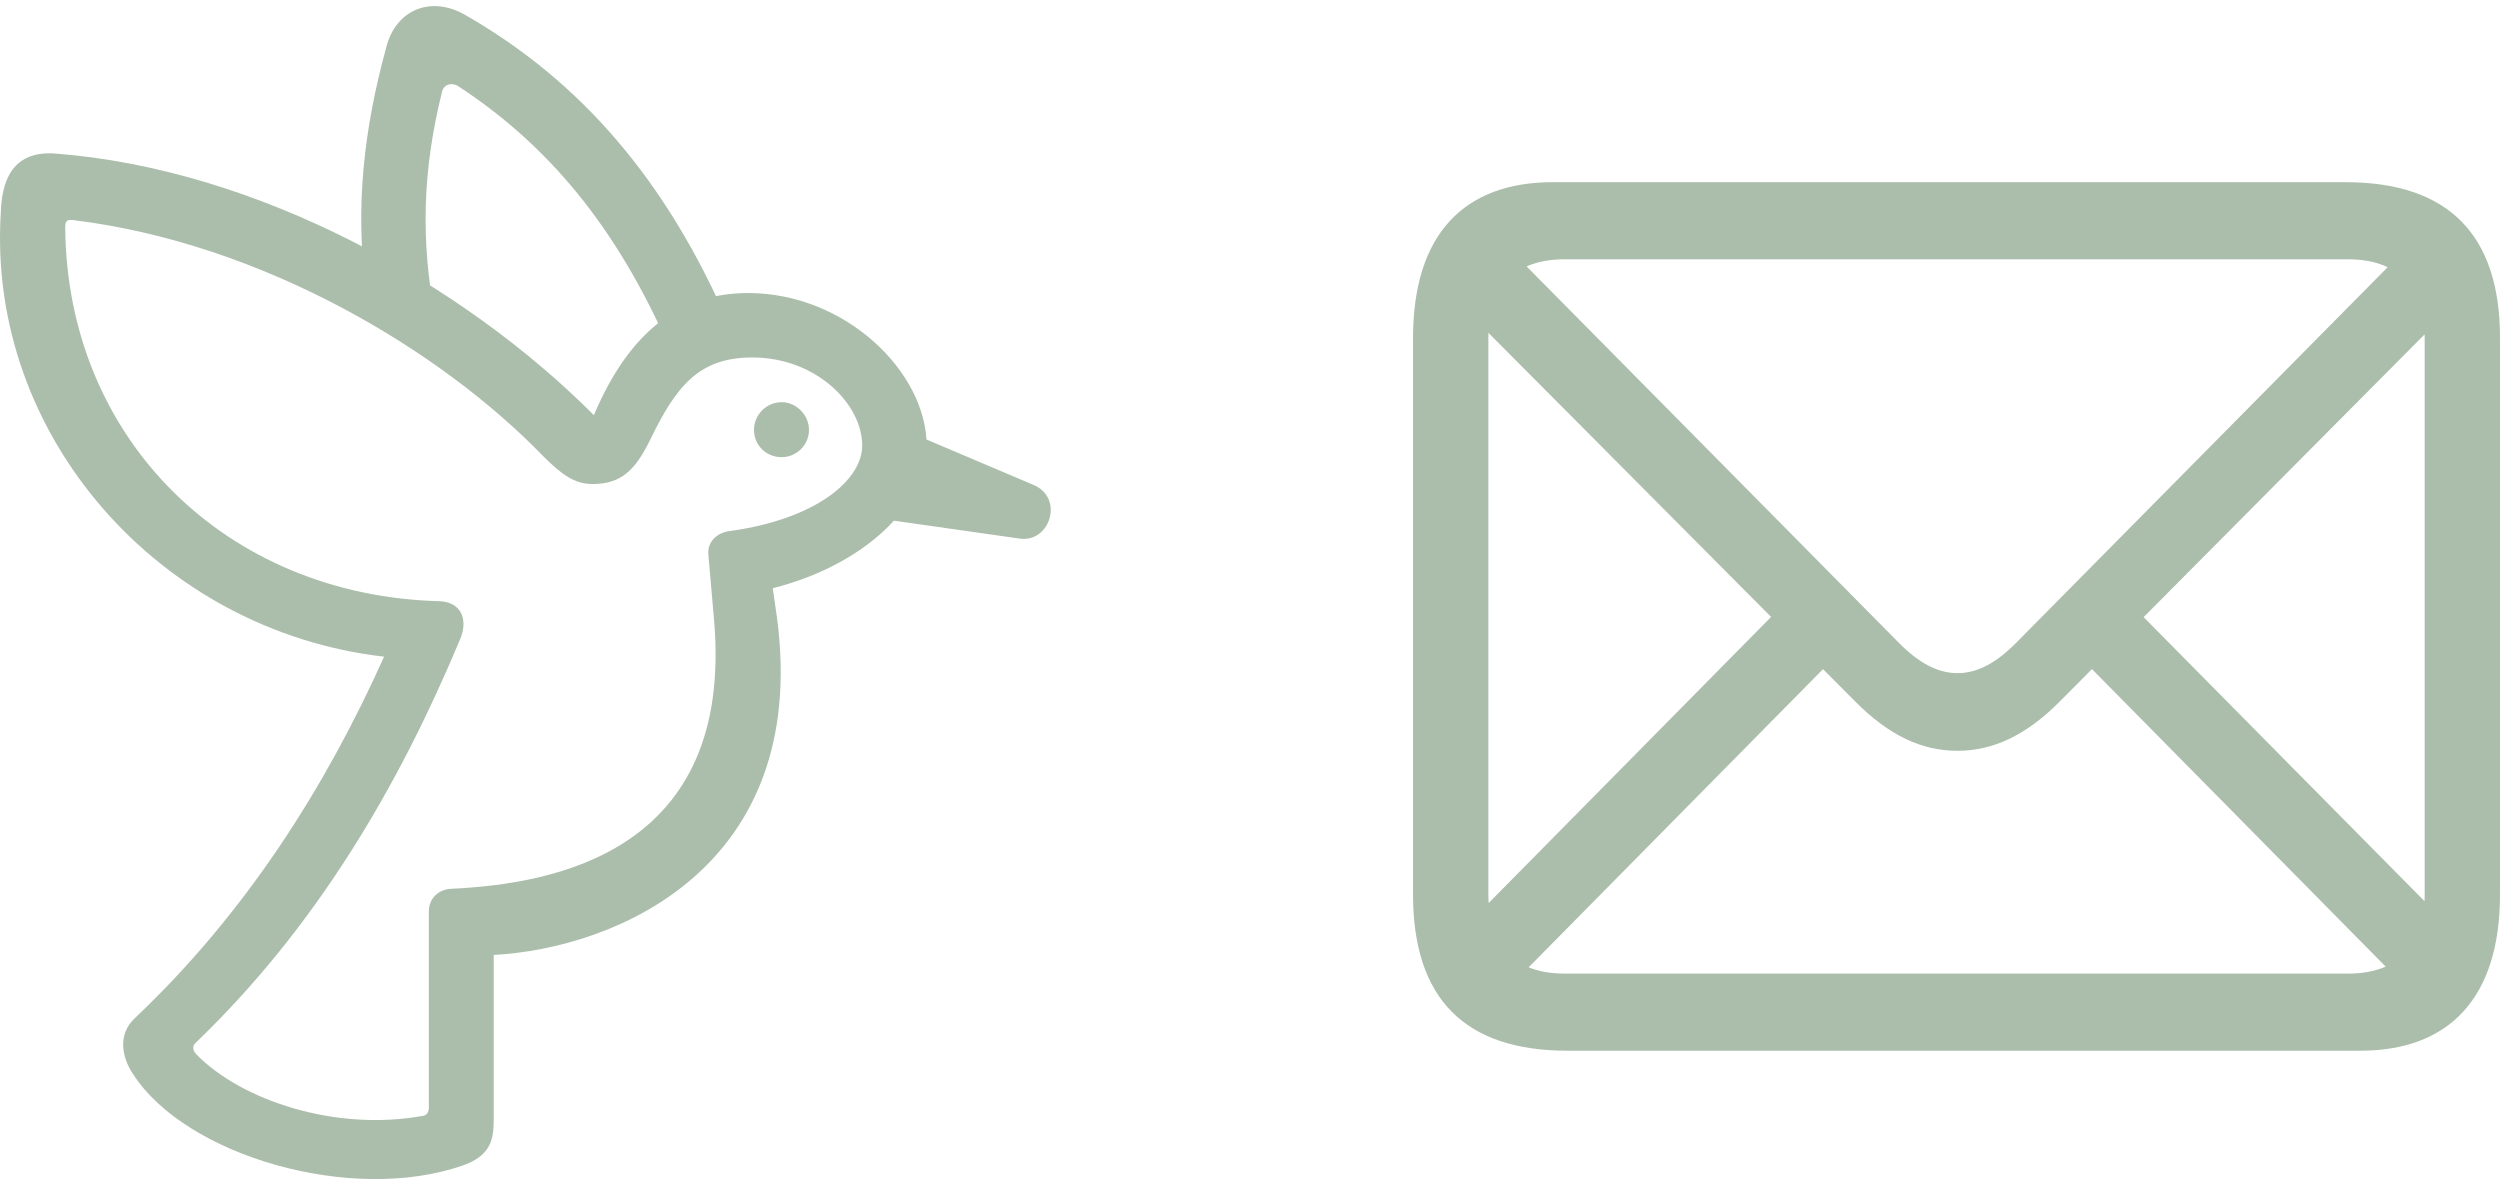 <svg width="69" height="33" viewBox="0 0 69 33" fill="none" xmlns="http://www.w3.org/2000/svg">
<path d="M20.649 8.088C18.81 8.088 17.391 9.1 16.391 11.458C12.811 7.866 7.157 4.669 1.516 4.237C0.257 4.15 0.047 5.125 0.023 5.854C-0.372 12.038 4.429 17.42 10.601 18.124C8.972 21.753 6.775 25.209 3.726 28.097C3.232 28.554 3.368 29.196 3.677 29.653C5.133 31.899 9.688 33.233 12.762 32.171C13.502 31.912 13.626 31.504 13.626 30.936V26.357C16.996 26.172 22.328 23.95 21.452 17.099L21.328 16.235C23.859 15.593 25.575 13.951 25.575 12.297C25.575 10.273 23.34 8.088 20.649 8.088ZM20.761 9.866C22.526 9.866 23.797 11.149 23.797 12.297C23.797 13.236 22.55 14.322 20.156 14.655C19.785 14.692 19.514 14.964 19.551 15.309L19.711 17.148C20.242 23.493 15.329 24.394 12.465 24.53C12.107 24.542 11.836 24.789 11.836 25.16V30.566C11.836 30.69 11.787 30.788 11.651 30.801C9.256 31.233 6.651 30.369 5.417 29.097C5.331 29.011 5.294 28.875 5.392 28.789C8.725 25.592 10.996 21.716 12.7 17.642C12.934 17.074 12.712 16.618 12.132 16.593C6.256 16.445 1.85 12.124 1.8 6.286C1.8 6.101 1.837 6.051 2.035 6.076C7.244 6.718 12.169 9.668 14.996 12.594C15.502 13.1 15.86 13.359 16.354 13.359C17.156 13.359 17.539 12.964 17.946 12.137C18.662 10.656 19.292 9.866 20.761 9.866ZM18.452 9.545L20.119 8.964C18.403 4.99 16.045 2.249 12.836 0.41C11.885 -0.133 10.922 0.274 10.663 1.299C10.046 3.545 9.799 5.706 10.095 7.952L12.033 8.866C11.589 6.619 11.675 4.656 12.194 2.558C12.231 2.336 12.453 2.262 12.638 2.373C15.132 4.002 16.996 6.249 18.452 9.545ZM21.575 12.618C21.982 12.618 22.328 12.285 22.328 11.865C22.328 11.458 21.982 11.1 21.575 11.1C21.143 11.1 20.81 11.458 20.81 11.865C20.81 12.285 21.143 12.618 21.575 12.618ZM23.637 14.223L28.142 14.865C28.982 14.988 29.377 13.742 28.525 13.384L24.451 11.655L23.637 14.223Z" fill="#ABBDAB"/>
<g clip-path="url(#clip0_68_247)">
<path d="M43.266 29H65.141C67.587 29 69 27.553 69 24.687V9.327C69 6.475 67.573 5.028 64.734 5.028H42.859C40.413 5.028 39 6.461 39 9.327V24.687C39 27.567 40.427 29 43.266 29ZM43.185 26.871C41.826 26.871 41.079 26.134 41.079 24.687V9.327C41.079 7.894 41.826 7.157 43.185 7.157H64.815C66.147 7.157 66.921 7.894 66.921 9.341V24.701C66.921 26.134 66.147 26.871 64.815 26.871H43.185ZM54.027 20.722C54.978 20.722 55.902 20.318 56.853 19.358L67.886 8.256L66.473 6.795L55.671 17.716C55.087 18.315 54.557 18.579 54.027 18.579C53.484 18.579 52.954 18.301 52.383 17.716L41.527 6.739L40.1 8.2L51.201 19.358C52.152 20.318 53.062 20.722 54.027 20.722ZM66.337 27.177L67.75 25.716L58.959 16.826L57.546 18.273L66.337 27.177ZM40.291 25.73L41.704 27.191L50.508 18.273L49.081 16.826L40.291 25.73Z" fill="#ABBDAB"/>
</g>
<defs>
<clipPath id="clip0_68_247">
<rect width="30" height="24" fill="white" transform="translate(39 5)"/>
</clipPath>
</defs>
</svg>
